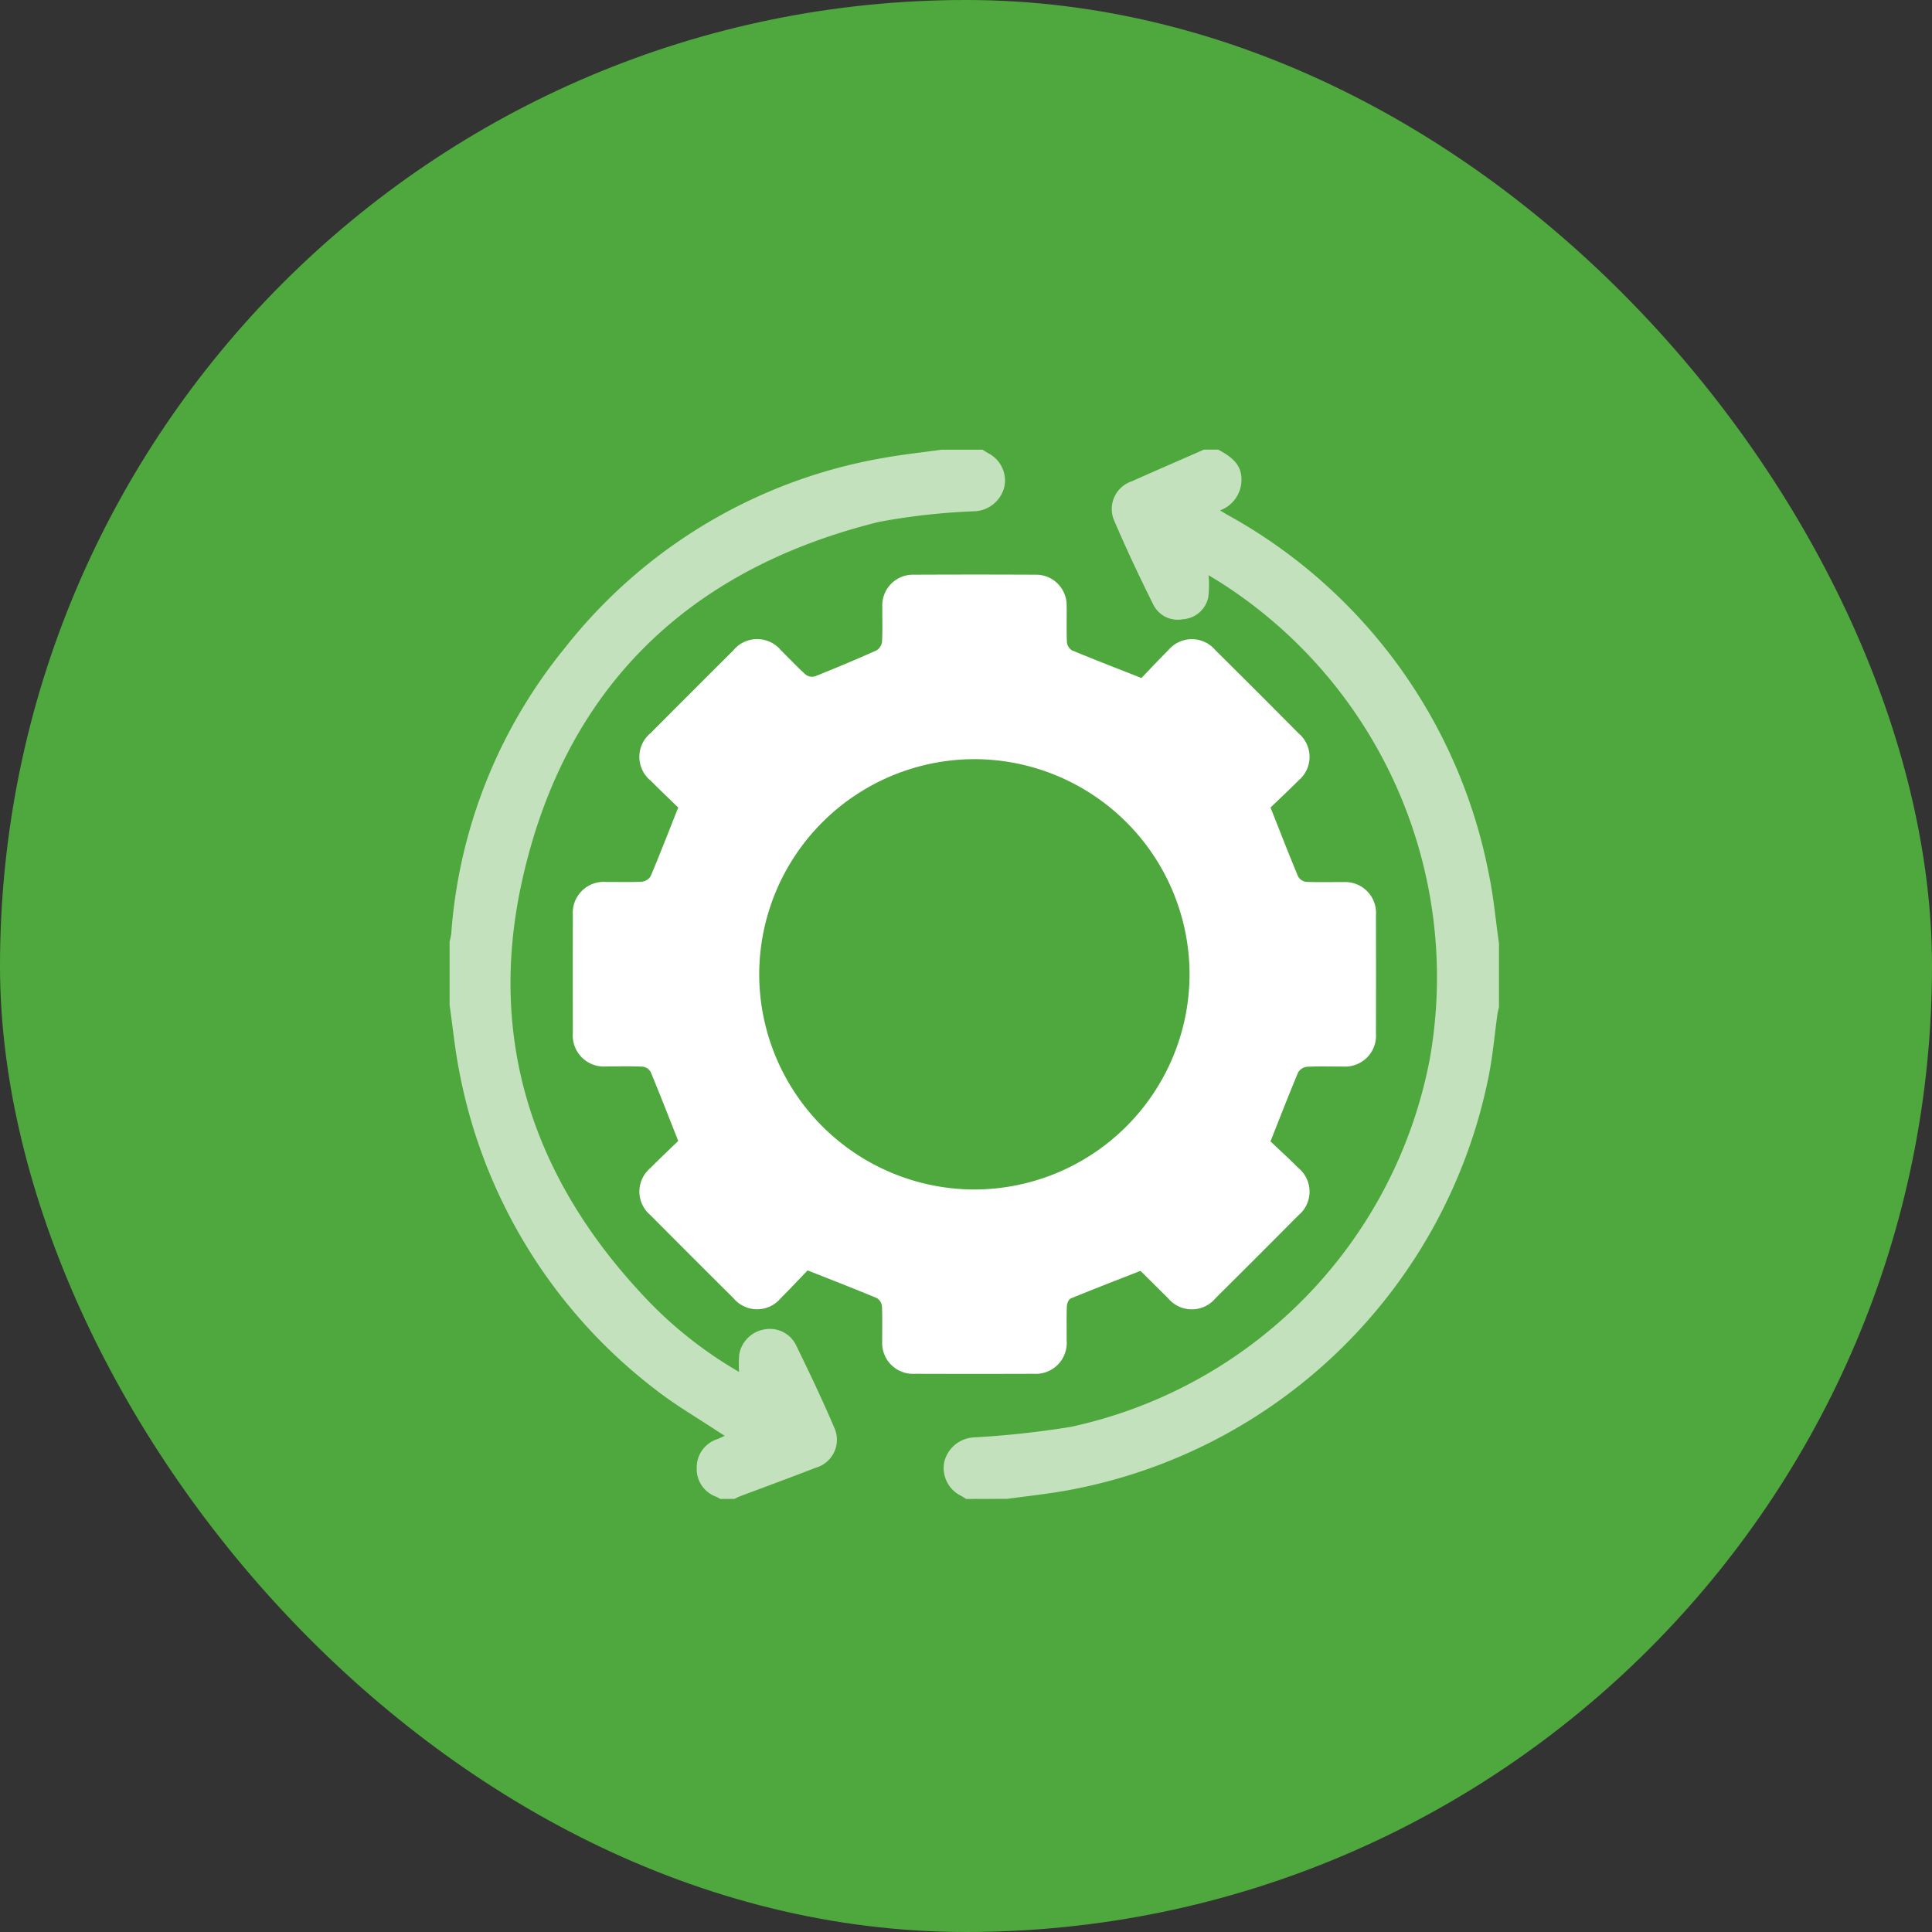<svg xmlns="http://www.w3.org/2000/svg" width="116" height="116" viewBox="0 0 116 116"><rect x="0" y="0" width="116" height="116" fill="#333333" stroke="none"/><g id="Group_6032" data-name="Group 6032" transform="translate(-1408 -3124)"><rect id="Rectangle_212" data-name="Rectangle 212" width="116" height="116" rx="58" transform="translate(1524 3240) rotate(180)" fill="#4fa83d"></rect><g id="Group_6015" data-name="Group 6015" transform="translate(2179.186 3003.625)"><path id="Path_42743" data-name="Path 42743" d="M-712.194,147.375c.117.072.232.149.352.216a1.841,1.841,0,0,1,.959,2.013,1.928,1.928,0,0,1-1.818,1.47,38.92,38.92,0,0,0-5.726.64c-11.505,2.85-18.888,10.045-21.429,21.623-2.132,9.71.843,18.168,7.718,25.275a24.868,24.868,0,0,0,5.325,4.134,7.538,7.538,0,0,1,.008-1.024,1.841,1.841,0,0,1,1.494-1.523,1.752,1.752,0,0,1,1.885.871c.829,1.69,1.638,3.393,2.374,5.125a1.746,1.746,0,0,1-1.166,2.308c-1.526.594-3.063,1.157-4.6,1.735a2.736,2.736,0,0,0-.268.135h-.861a1.817,1.817,0,0,0-.206-.12,1.764,1.764,0,0,1-1.2-1.756,1.779,1.779,0,0,1,1.252-1.72c.122-.047.239-.108.427-.193-.2-.131-.337-.215-.469-.3-1.226-.816-2.511-1.556-3.666-2.462a31.405,31.405,0,0,1-11.776-18.986c-.276-1.357-.408-2.743-.607-4.115v-3.814a3.606,3.606,0,0,0,.1-.476,30.621,30.621,0,0,1,6.818-17.149,31.053,31.053,0,0,1,19.216-11.427c1.124-.2,2.264-.322,3.4-.479Z" fill="#c2e1bc"></path><path id="Path_42744" data-name="Path 42744" d="M-562.1,210.375c-.1-.062-.2-.129-.3-.185a1.86,1.86,0,0,1-1.014-2.044,1.934,1.934,0,0,1,1.818-1.47,55.478,55.478,0,0,0,5.791-.632,27.942,27.942,0,0,0,21.548-22.125,28.111,28.111,0,0,0-12.429-28.478c-.271-.175-.548-.338-.86-.53a6.171,6.171,0,0,1-.017,1.329,1.668,1.668,0,0,1-1.526,1.316,1.639,1.639,0,0,1-1.768-.864c-.84-1.684-1.643-3.39-2.382-5.12a1.753,1.753,0,0,1,1.085-2.3c1.437-.642,2.883-1.265,4.325-1.9h.861c1.128.587,1.5,1.167,1.374,2.126a1.976,1.976,0,0,1-1.264,1.523c.2.119.351.214.507.3a31.41,31.41,0,0,1,15.643,21.583c.282,1.355.4,2.744.6,4.118v3.814c-.035.157-.082.313-.1.472-.165,1.2-.269,2.4-.5,3.585a31.571,31.571,0,0,1-25.477,24.995c-1.144.2-2.3.322-3.453.48Z" transform="translate(-151.076)" fill="#c2e1bc"></path><path id="Path_42745" data-name="Path 42745" d="M-657.3,207.078c.577,1.456,1.1,2.807,1.658,4.145a.648.648,0,0,0,.474.317c.736.034,1.476.009,2.214.016a1.857,1.857,0,0,1,1.984,2.009q.01,3.537,0,7.073a1.857,1.857,0,0,1-2,1.989c-.718.006-1.436-.022-2.152.017a.708.708,0,0,0-.519.337c-.554,1.318-1.07,2.651-1.661,4.142.481.458,1.083,1.007,1.658,1.582a1.846,1.846,0,0,1,.009,2.866q-2.469,2.489-4.958,4.958a1.854,1.854,0,0,1-2.868,0c-.555-.546-1.106-1.1-1.66-1.645-.014-.014-.036-.019.021.01-1.438.563-2.827,1.1-4.2,1.662-.125.052-.224.313-.23.481-.026.675-.006,1.353-.012,2.029a1.858,1.858,0,0,1-1.983,2.011q-3.567.012-7.135,0a1.85,1.85,0,0,1-1.954-1.976c-.007-.7.019-1.4-.016-2.09a.652.652,0,0,0-.311-.481c-1.337-.557-2.689-1.081-4.153-1.66-.484.5-1.041,1.1-1.621,1.677a1.845,1.845,0,0,1-2.822,0q-2.509-2.492-5-5a1.842,1.842,0,0,1,0-2.821c.576-.581,1.172-1.142,1.675-1.63-.575-1.454-1.1-2.806-1.656-4.144a.649.649,0,0,0-.476-.316c-.716-.035-1.434-.012-2.152-.016a1.866,1.866,0,0,1-2.043-2.012q-.009-3.536,0-7.073a1.856,1.856,0,0,1,2.005-1.987c.717-.006,1.436.022,2.152-.017a.706.706,0,0,0,.518-.338c.554-1.317,1.07-2.651,1.651-4.115-.484-.471-1.075-1.031-1.648-1.608a1.846,1.846,0,0,1-.006-2.865q2.472-2.486,4.958-4.958a1.853,1.853,0,0,1,2.867-.006c.5.488.973,1,1.491,1.465a.647.647,0,0,0,.559.093q1.849-.739,3.67-1.547a.716.716,0,0,0,.346-.515c.041-.695.01-1.393.018-2.09A1.843,1.843,0,0,1-678.7,193.1q3.629-.018,7.258,0a1.835,1.835,0,0,1,1.9,1.908c.013.717-.017,1.436.018,2.152a.65.65,0,0,0,.307.482c1.339.556,2.691,1.078,4.166,1.66.476-.494,1.033-1.093,1.612-1.669a1.842,1.842,0,0,1,2.822-.01q2.512,2.49,5,5a1.843,1.843,0,0,1,.006,2.823C-656.194,206.032-656.793,206.59-657.3,207.078ZM-675.1,230.012a12.943,12.943,0,0,0,12.939-12.885,12.94,12.94,0,0,0-12.87-12.953A12.941,12.941,0,0,0-688,217.088,12.944,12.944,0,0,0-675.1,230.012Z" transform="translate(-37.602 -38.218)" fill="#fff"></path></g></g></svg>